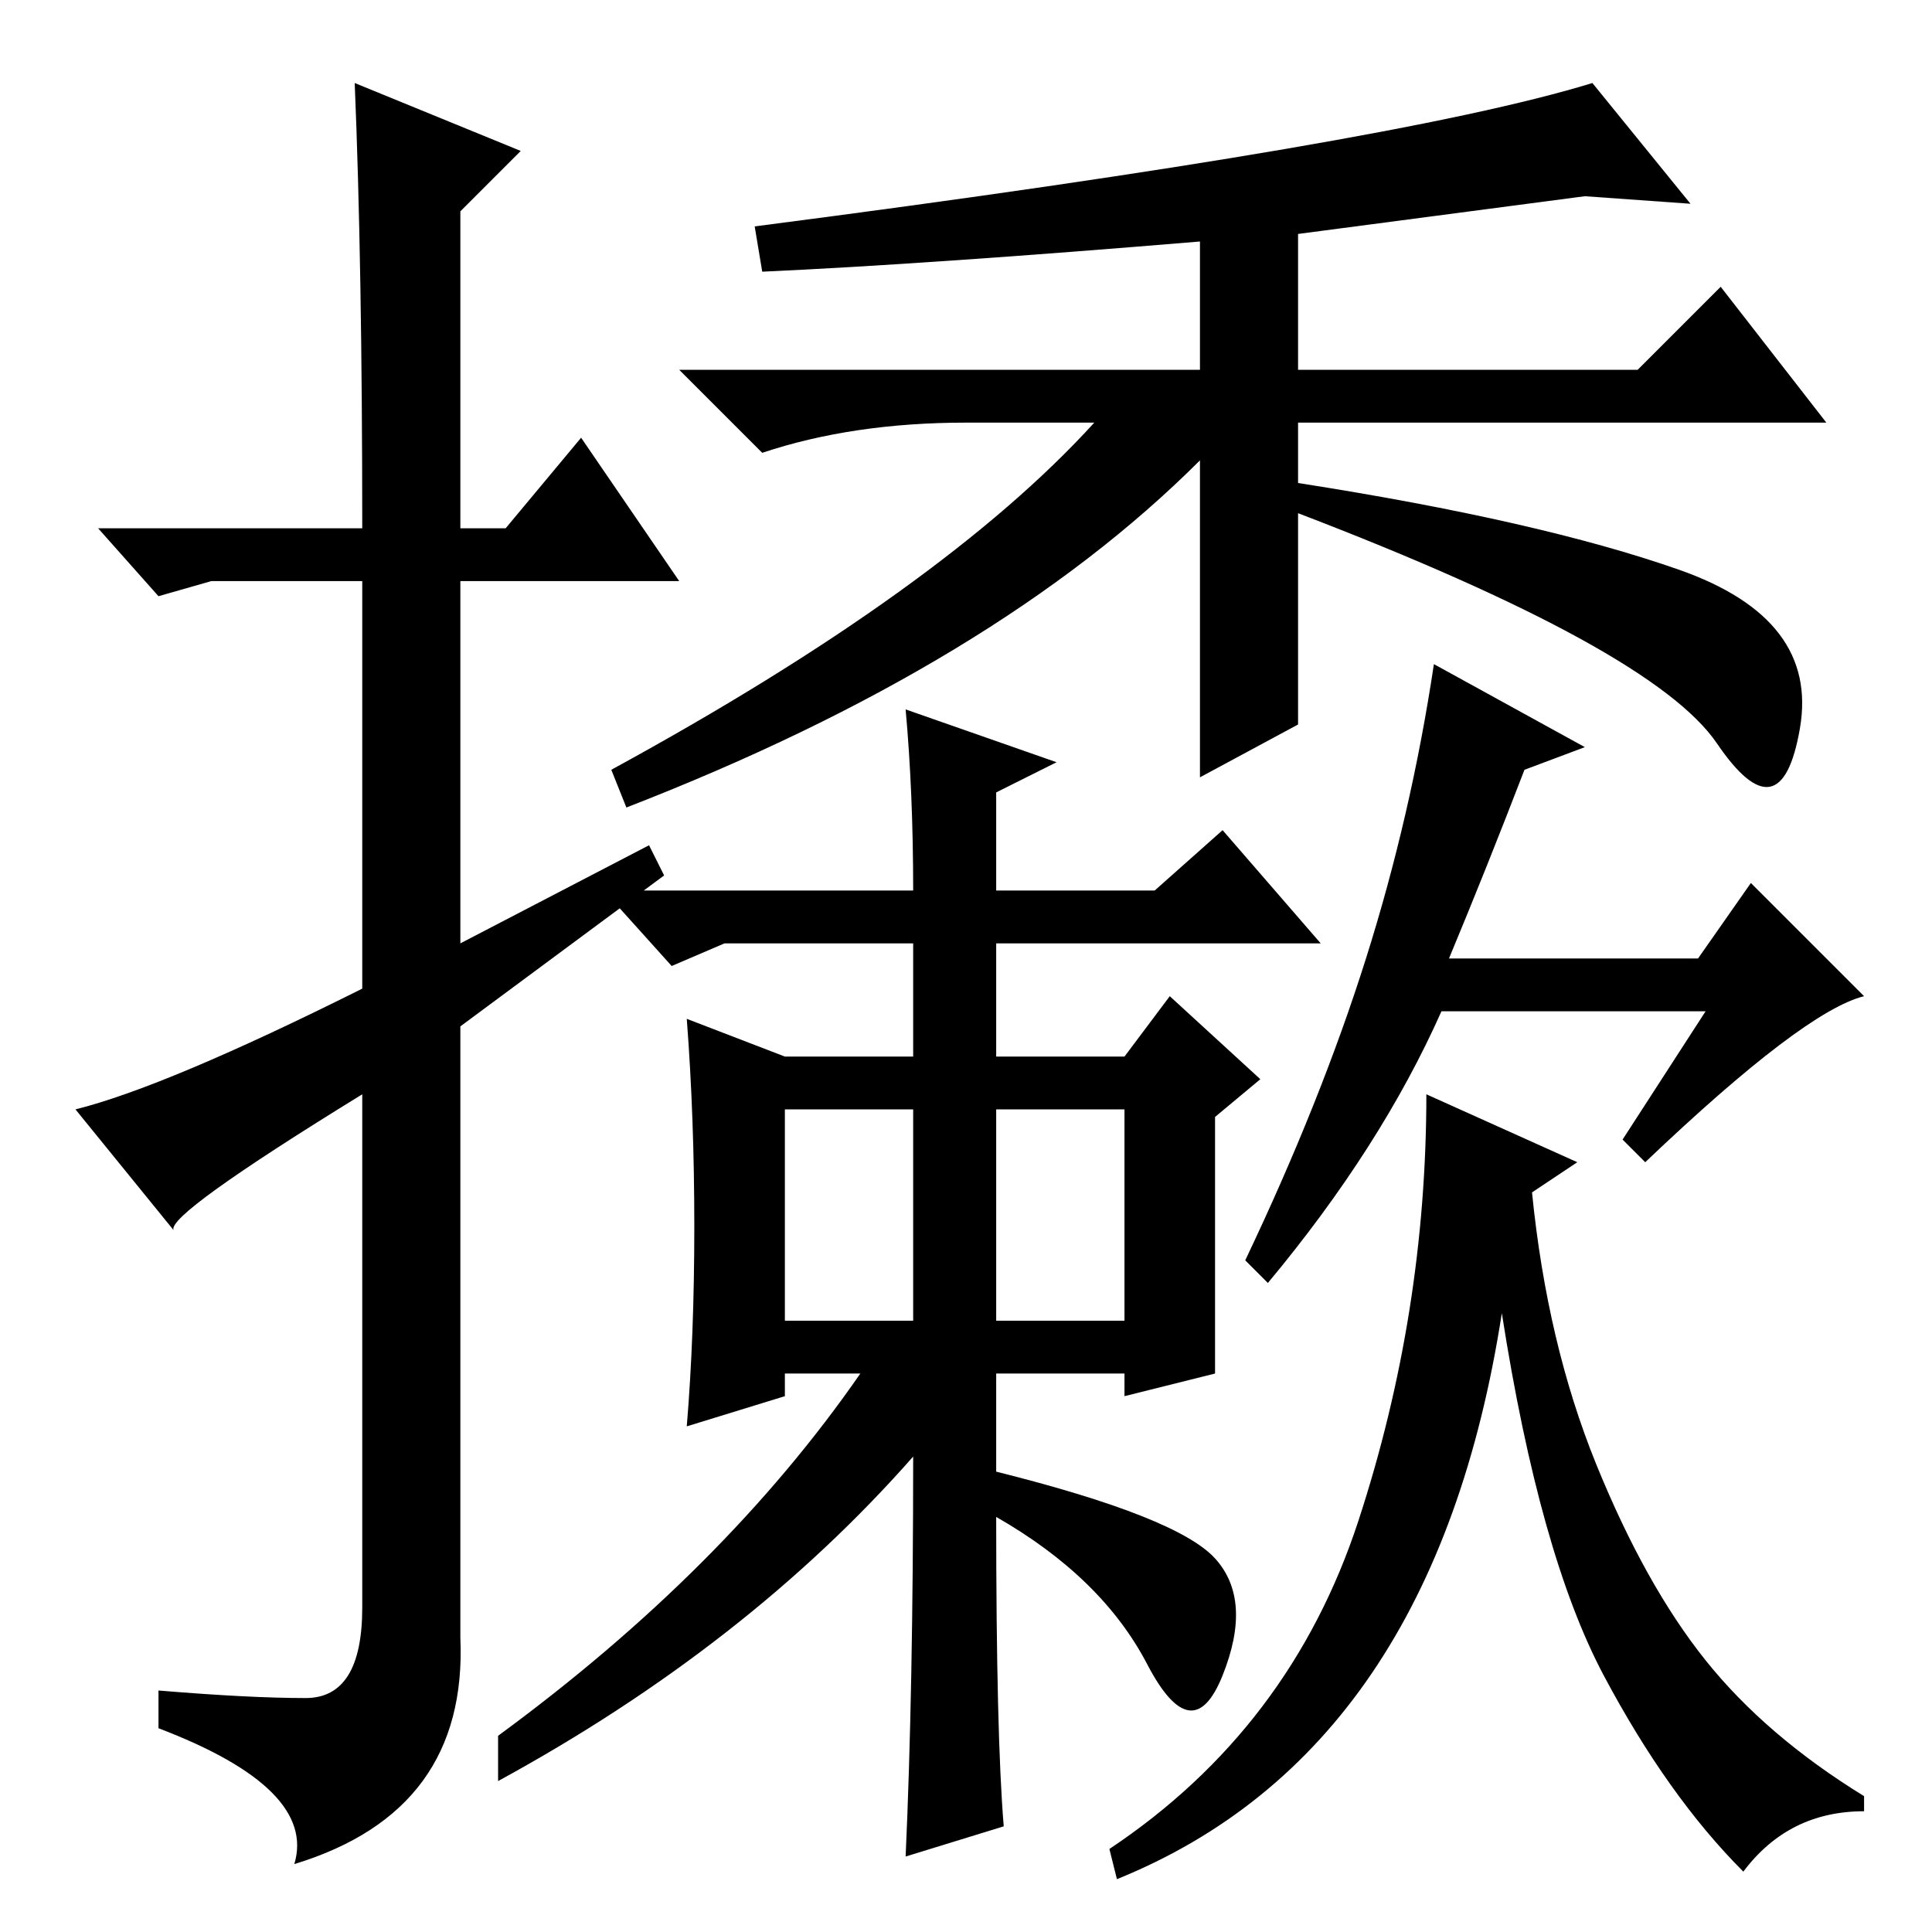 <?xml version="1.0" standalone="no"?>
<!DOCTYPE svg PUBLIC "-//W3C//DTD SVG 1.1//EN" "http://www.w3.org/Graphics/SVG/1.1/DTD/svg11.dtd" >
<svg xmlns="http://www.w3.org/2000/svg" xmlns:xlink="http://www.w3.org/1999/xlink" version="1.1" viewBox="0 -36 256 256">
  <g transform="matrix(1 0 0 -1 0 220)">
   <path fill="currentColor"
d="M47 245l22 -9l-8 -8v-42h6l10 12l13 -19h-29v-48l25 13l2 -4l-27 -20v-81q1 -23 -22 -30q3 10 -18 18v5q12 -1 19.5 -1t7.5 12v68q-26 -16 -25 -18l-13 16q12 3 38 16v54h-20l-7 -2l-8 9h35q0 35 -1 59zM100 226q85 11 111 19l13 -16l-14 1l-38 -5v-18h45l11 11l14 -18
h-70v-8q32 -5 50.5 -11.5t16 -21t-11 -2t-55.5 30.5v-28l-13 -7v42q-27 -27 -76 -46l-2 5q44 24 64 46h-17q-15 0 -27 -4l-11 11h69v17q-36 -3 -58 -4zM120 162l20 -7l-8 -4v-13h21l9 8l13 -15h-43v-15h17l6 8l12 -11l-6 -5v-34l-12 -3v3h-17v-13q24 -6 29 -11.5t1 -15.5
t-10 1.5t-20 19.5q0 -29 1 -41l-13 -4q1 22 1 53q-22 -25 -55 -43v6q30 22 48 48h-10v-3l-13 -4q1 12 1 26.5t-1 27.5l13 -5h17v15h-25l-7 -3l-9 10h41q0 13 -1 24zM104 81h17v28h-17v-28zM132 81h17v28h-17v-28zM231 8q-10 10 -18.5 26t-13.5 48q-9 -58 -51 -75l-1 4
q24 16 33 43.5t9 56.5l20 -9l-6 -4q2 -20 8.5 -36t14.5 -26t21 -18v-2q-10 0 -16 -8zM226 122h-35q-8 -18 -23 -36l-3 3q10 21 16 40t9 39l20 -11l-8 -3q-5 -13 -10 -25h33l7 10l15 -15q-8 -2 -29 -22l-3 3z" />
  </g>

</svg>
